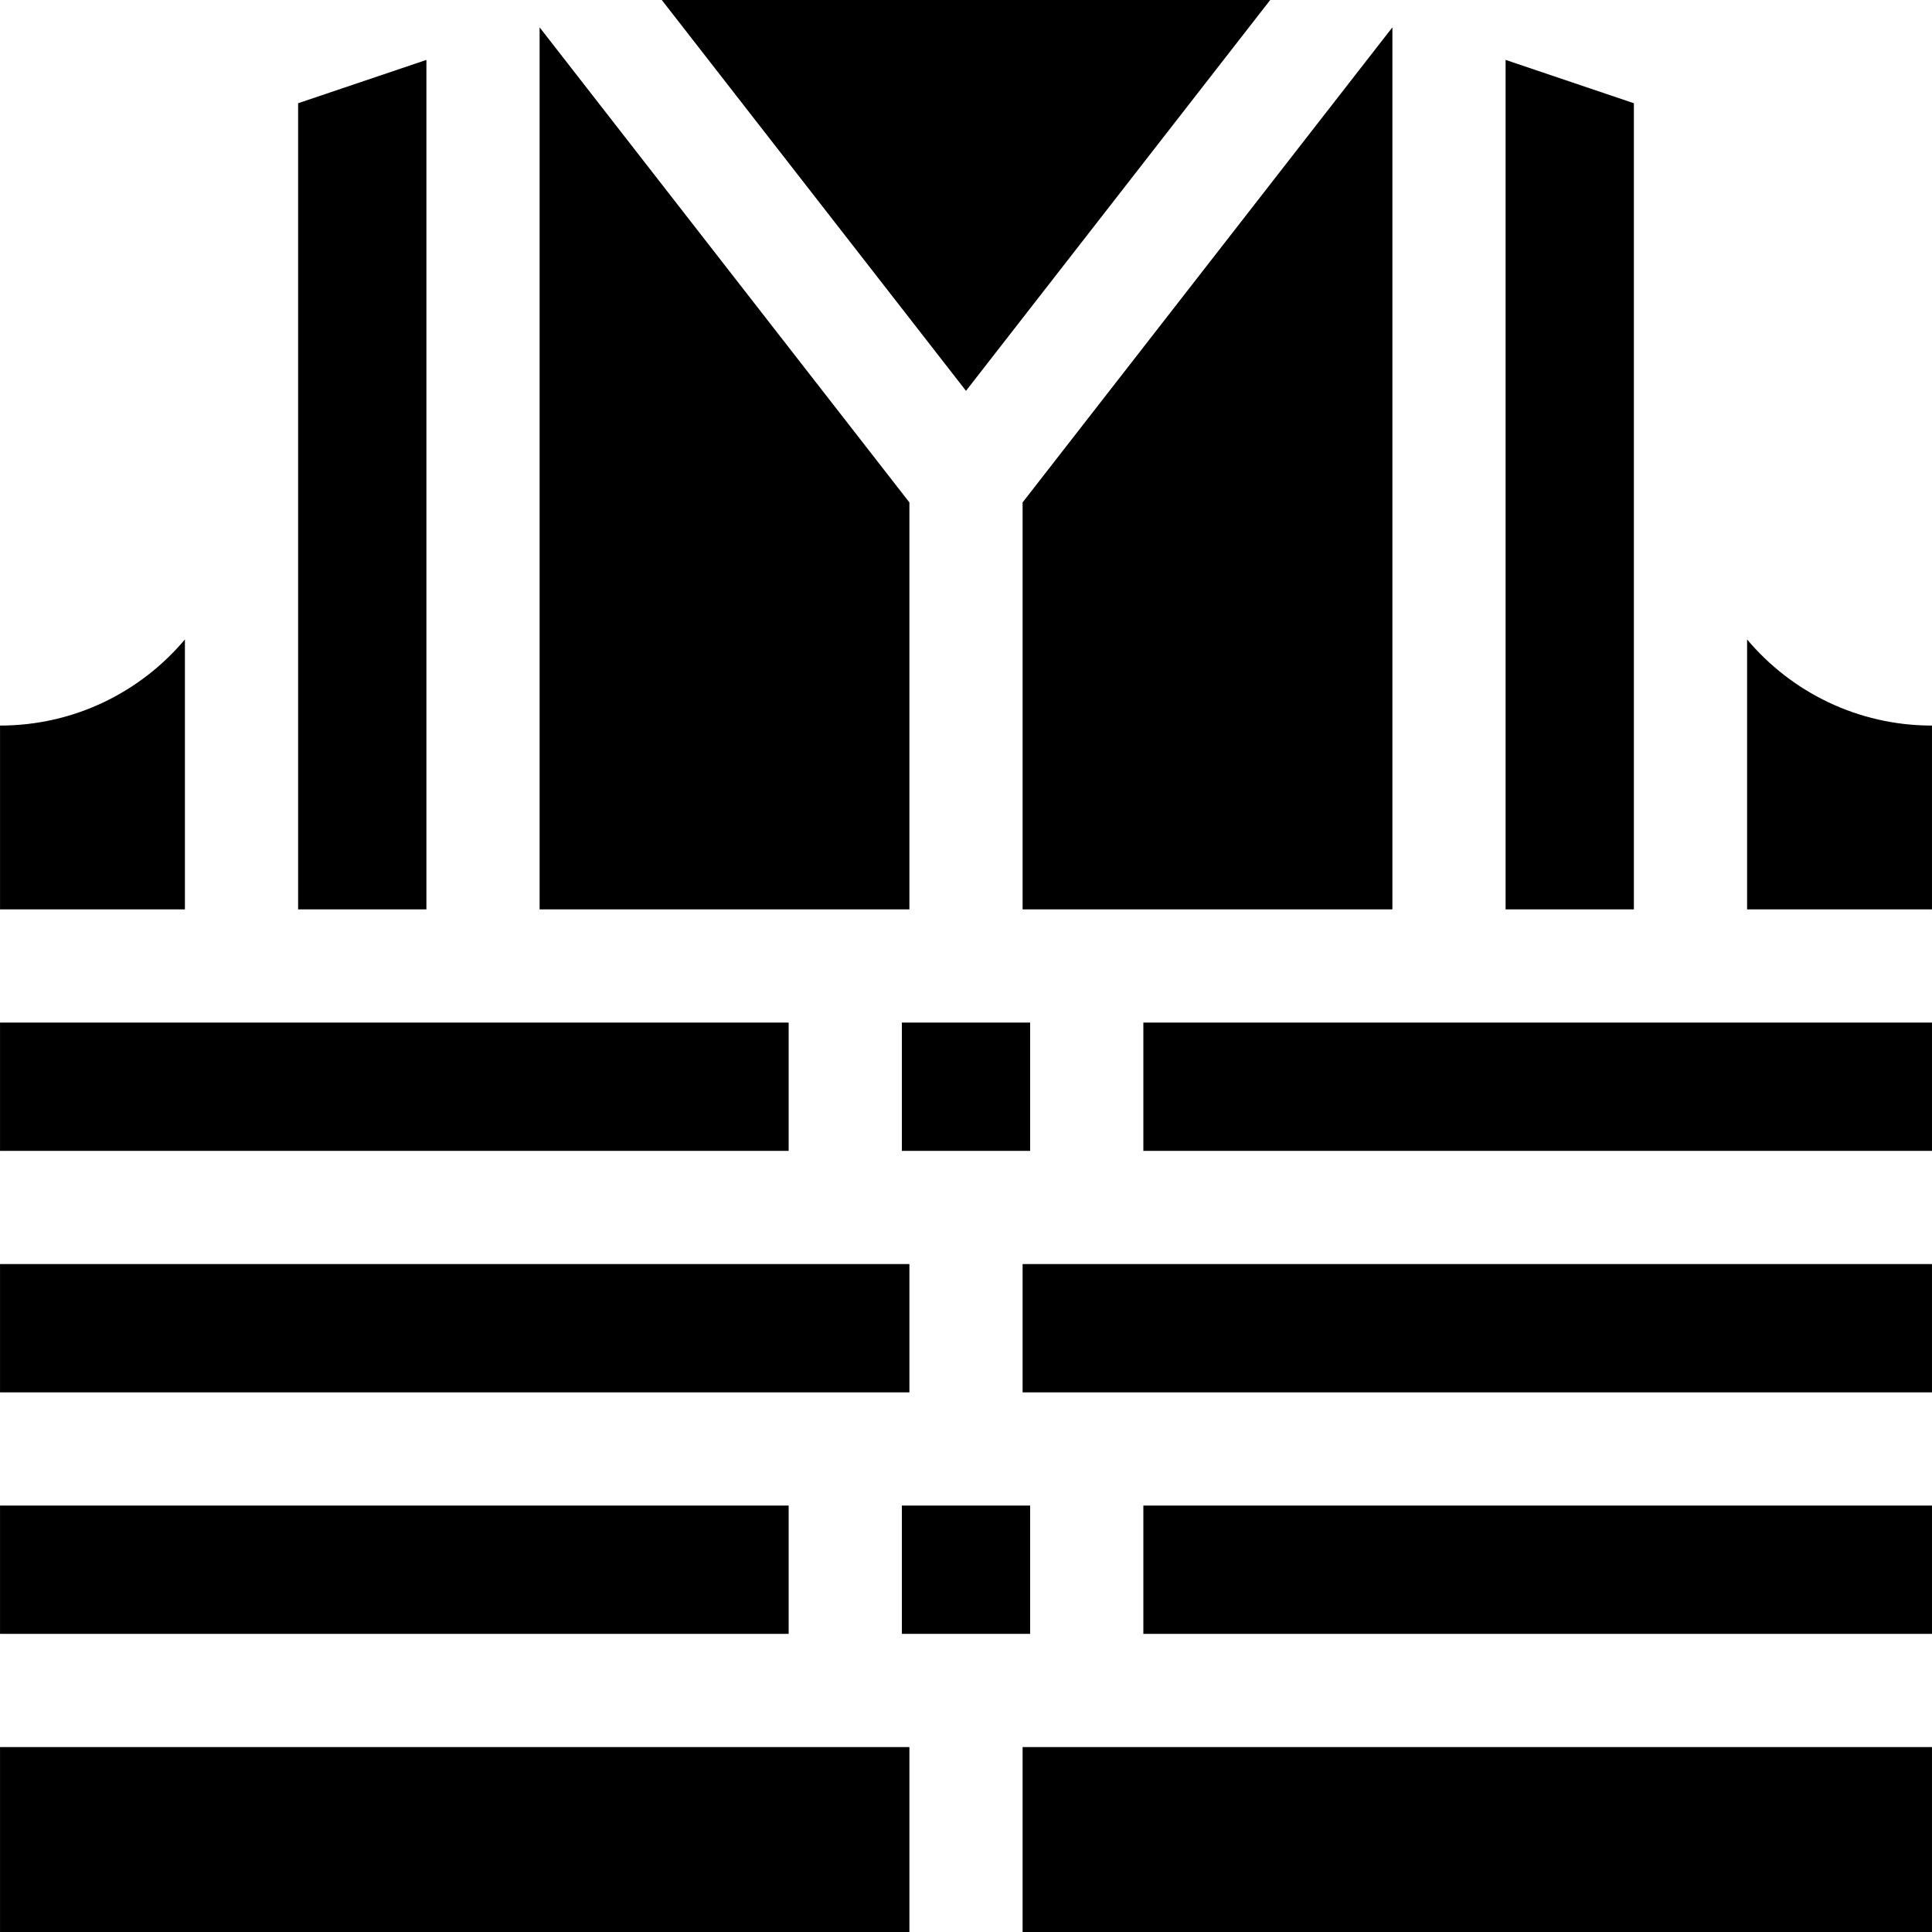 <svg id="Capa_1" enable-background="new 0 0 512 512" height="512" viewBox="0 0 512 512" width="512" xmlns="http://www.w3.org/2000/svg"><g><path d="m143.003 240.994h97.997v-107.848l-97.997-125.901z"/><path d="m368.997 240.994v-233.75l-97.997 125.902v107.848z"/><path d="m256 103.576 80.619-103.576h-161.238z"/><path d="m.006 270.994h208.995v33.998h-208.995z"/><path d="m113.003 15.875-33.998 11.484v213.635h33.998z"/><path d="m239.001 270.994h33.998v33.998h-33.998z"/><path d="m462.995 240.994h48.999v-48.71c-19.67 0-37.259-8.874-48.998-22.824v71.534z"/><path d="m398.997 240.994h33.998v-213.636l-33.998-11.483z"/><path d="m.006 334.992h240.994v33.999h-240.994z"/><path d="m49.005 240.994v-71.535c-11.74 13.951-29.328 22.824-48.998 22.824v48.71h48.998z"/><path d="m302.999 270.994h208.995v33.998h-208.995z"/><path d="m239.001 398.992h33.998v33.997h-33.998z"/><path d="m271 462.99h240.994v49.01h-240.994z"/><path d="m.006 462.99h240.994v49.01h-240.994z"/><path d="m.006 398.992h208.995v33.999h-208.995z"/><path d="m271 334.992h240.994v33.999h-240.994z"/><path d="m302.999 398.992h208.995v33.999h-208.995z"/></g></svg>